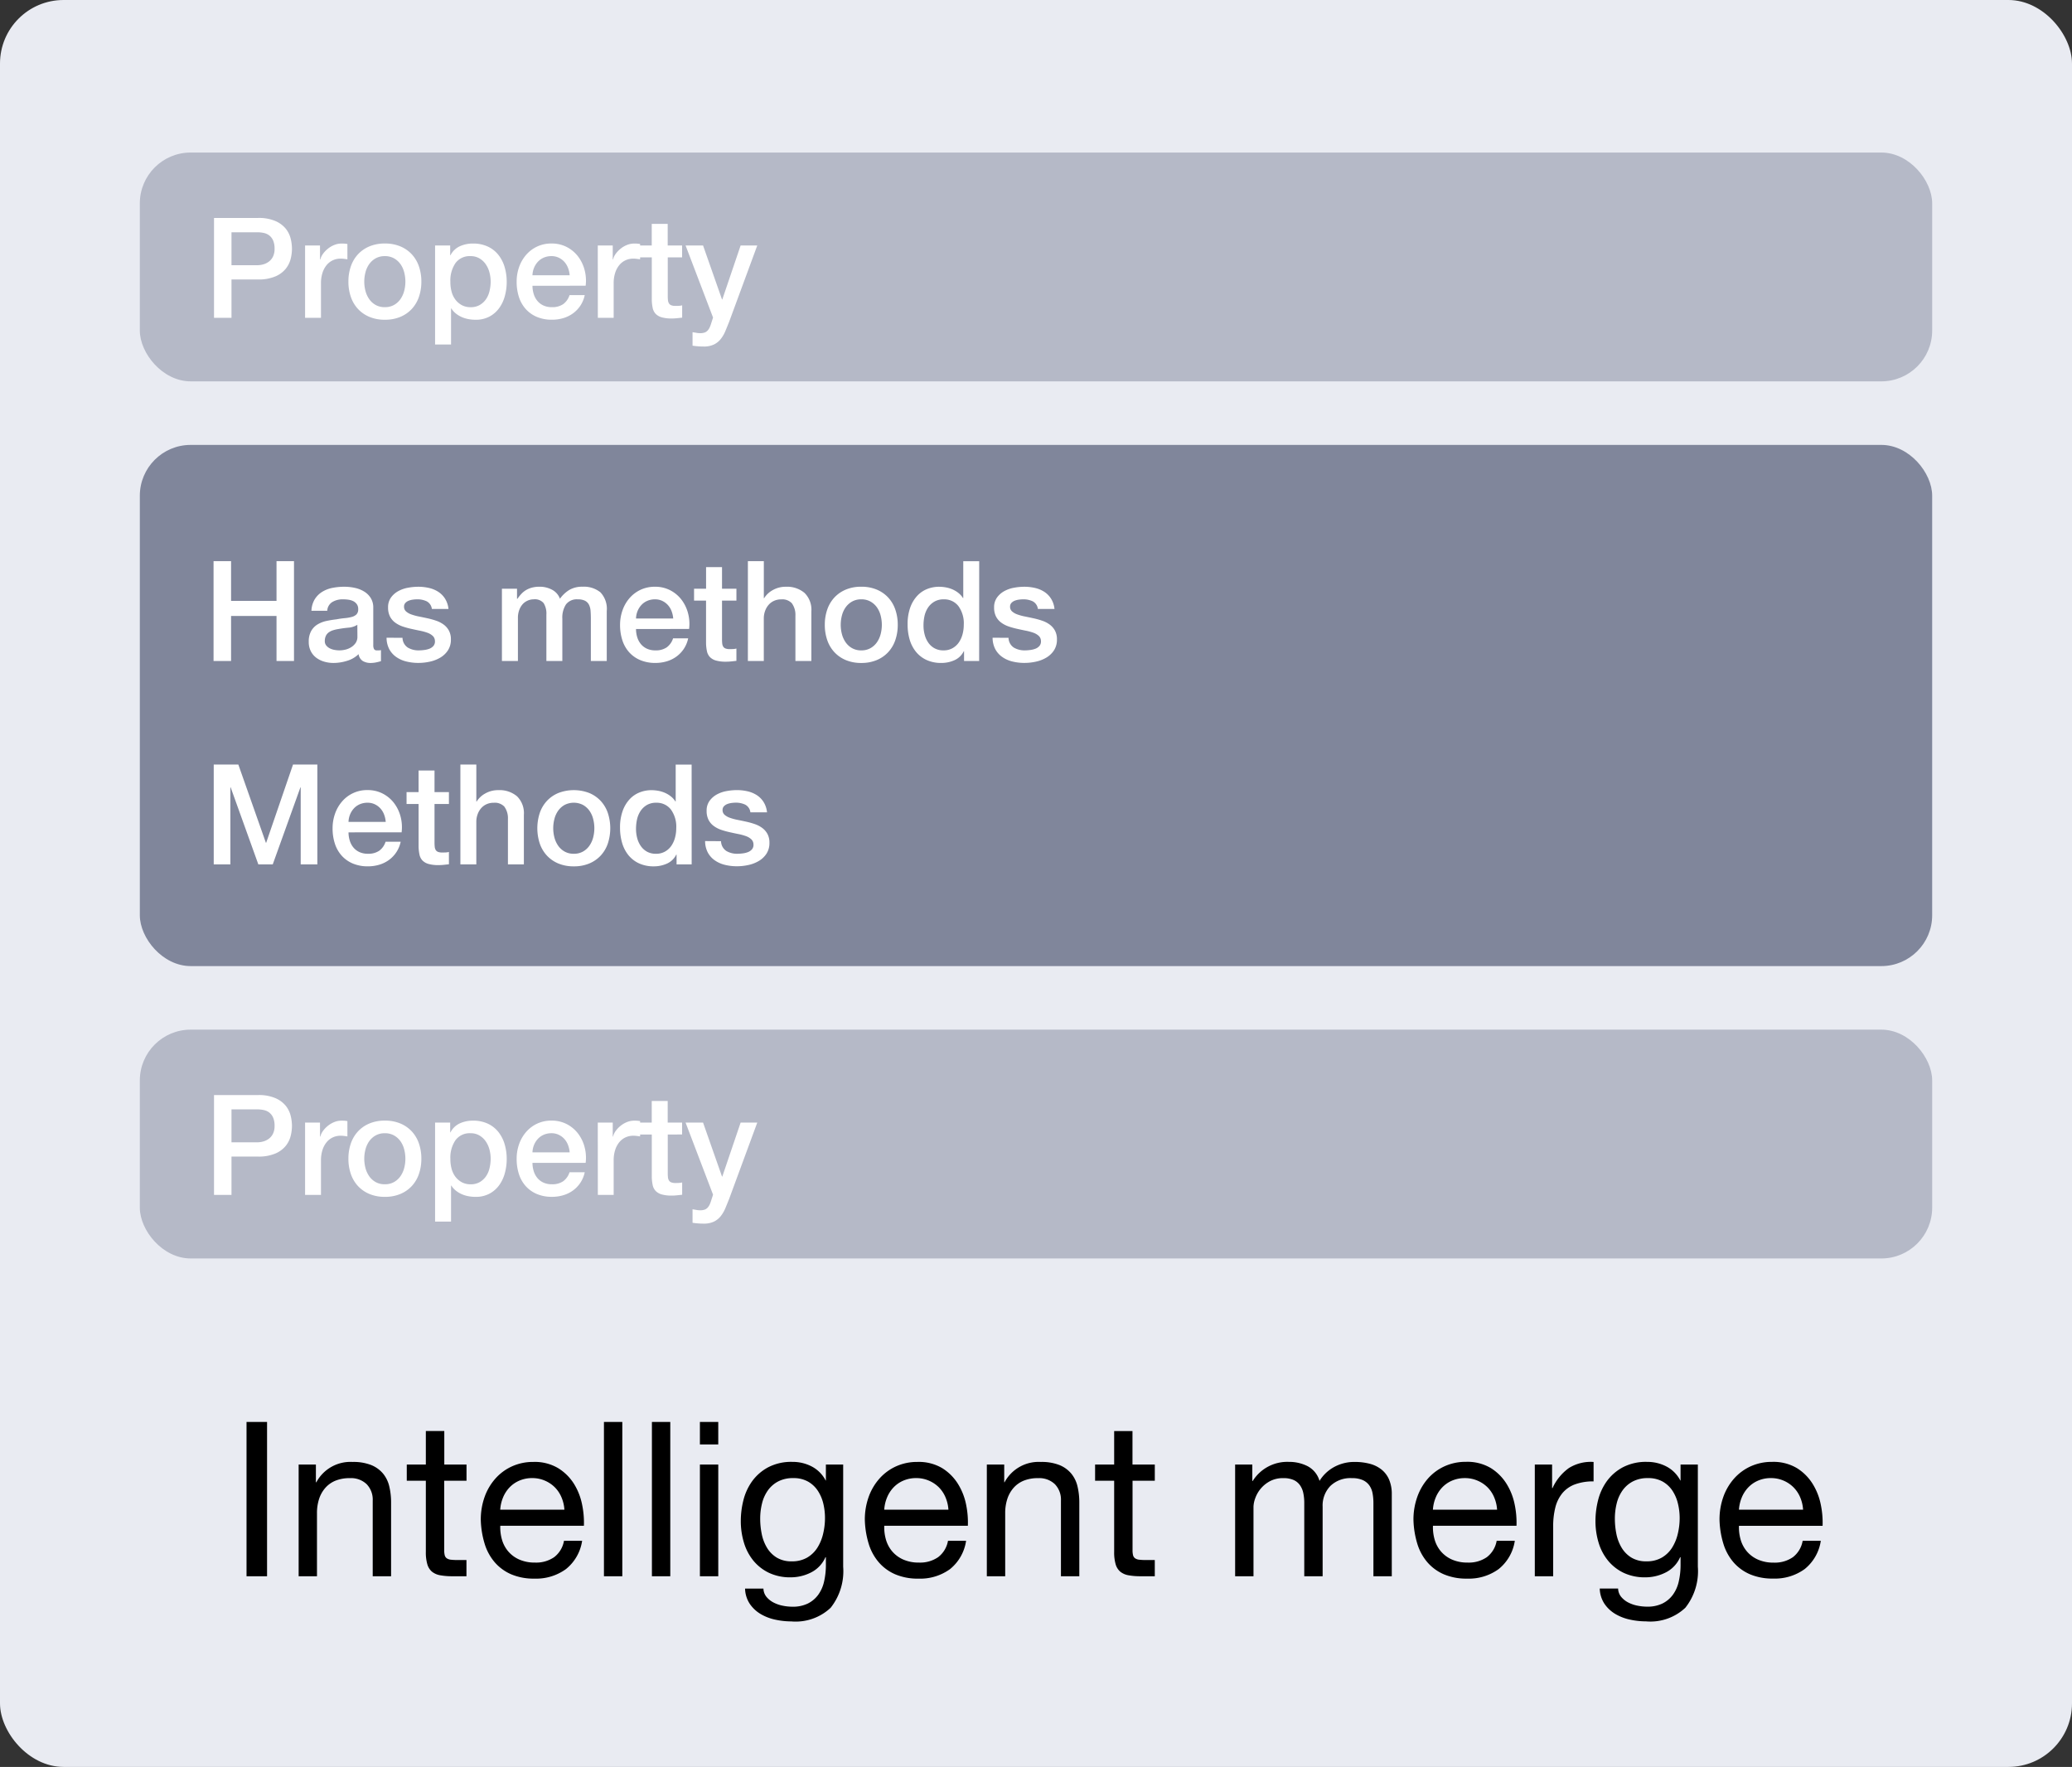 <svg xmlns="http://www.w3.org/2000/svg" width="163" height="139" viewBox="0 0 163 139"><rect x="0" y="0" width="163" height="139" fill="#333333" stroke="none"/><g transform="translate(-1130 -326)"><rect width="163" height="139" rx="5" transform="translate(1130 326)" fill="#e9ebf2"/><path d="M1.394-12.138V0H3.009V-12.138Zm4.1,3.349V0H6.936V-4.964a3.56,3.56,0,0,1,.161-1.1,2.49,2.49,0,0,1,.484-.875,2.152,2.152,0,0,1,.807-.578,2.945,2.945,0,0,1,1.148-.2,1.769,1.769,0,0,1,1.309.476,1.746,1.746,0,0,1,.476,1.292V0h1.445V-5.78a5.439,5.439,0,0,0-.145-1.3,2.463,2.463,0,0,0-.5-1.011,2.376,2.376,0,0,0-.935-.663,3.814,3.814,0,0,0-1.445-.238,3.043,3.043,0,0,0-2.856,1.6H6.851V-8.789Zm11.458,0v-2.635H15.5v2.635h-1.5v1.275h1.5v5.593a3.34,3.34,0,0,0,.119.986,1.2,1.2,0,0,0,.366.578,1.411,1.411,0,0,0,.646.28A5.189,5.189,0,0,0,17.595,0h1.1V-1.275h-.663a4.819,4.819,0,0,1-.552-.025.714.714,0,0,1-.331-.11.42.42,0,0,1-.162-.238,1.577,1.577,0,0,1-.042-.408V-7.514H18.7V-8.789ZM26.4-5.236H21.352a3.01,3.01,0,0,1,.221-.96,2.562,2.562,0,0,1,.51-.791,2.336,2.336,0,0,1,.774-.535,2.516,2.516,0,0,1,1.012-.2,2.472,2.472,0,0,1,.994.2A2.5,2.5,0,0,1,25.644-7a2.477,2.477,0,0,1,.527.791A2.956,2.956,0,0,1,26.4-5.236Zm1.394,2.448H26.367A2.055,2.055,0,0,1,25.593-1.5a2.5,2.5,0,0,1-1.5.425,2.993,2.993,0,0,1-1.241-.238,2.432,2.432,0,0,1-.867-.638,2.483,2.483,0,0,1-.493-.918,3.489,3.489,0,0,1-.136-1.1h6.579a7,7,0,0,0-.145-1.683,4.872,4.872,0,0,0-.646-1.632A3.849,3.849,0,0,0,25.9-8.509a3.606,3.606,0,0,0-1.946-.484,4,4,0,0,0-1.657.34,3.9,3.9,0,0,0-1.309.952,4.388,4.388,0,0,0-.859,1.445,5.289,5.289,0,0,0-.306,1.836,7.045,7.045,0,0,0,.3,1.853,4.044,4.044,0,0,0,.791,1.462,3.6,3.6,0,0,0,1.3.952,4.515,4.515,0,0,0,1.827.34A3.989,3.989,0,0,0,26.52-.561,3.512,3.512,0,0,0,27.795-2.788Zm1.717-9.35V0h1.445V-12.138Zm3.774,0V0h1.445V-12.138Zm5.219,1.768v-1.768H37.06v1.768ZM37.06-8.789V0h1.445V-8.789ZM48.331-.748V-8.789h-1.36v1.258h-.017a2.572,2.572,0,0,0-1.088-1.1,3.244,3.244,0,0,0-1.53-.366,3.914,3.914,0,0,0-1.921.434,3.728,3.728,0,0,0-1.258,1.105,4.381,4.381,0,0,0-.68,1.5,6.677,6.677,0,0,0-.2,1.606,5.82,5.82,0,0,0,.247,1.709,4.091,4.091,0,0,0,.739,1.411,3.593,3.593,0,0,0,1.224.96A3.871,3.871,0,0,0,44.2.085,3.512,3.512,0,0,0,45.806-.3a2.429,2.429,0,0,0,1.131-1.2h.034v.578A5.844,5.844,0,0,1,46.826.425a2.806,2.806,0,0,1-.467,1.045,2.266,2.266,0,0,1-.816.68,2.679,2.679,0,0,1-1.207.247,3.9,3.9,0,0,1-.748-.077,2.718,2.718,0,0,1-.722-.246,1.8,1.8,0,0,1-.561-.442,1.069,1.069,0,0,1-.247-.663H40.613a2.272,2.272,0,0,0,.374,1.207,2.693,2.693,0,0,0,.859.8A3.828,3.828,0,0,0,43,3.417a5.979,5.979,0,0,0,1.25.136,4.017,4.017,0,0,0,3.094-1.071A4.629,4.629,0,0,0,48.331-.748Zm-4.046-.425a2.207,2.207,0,0,1-1.19-.3,2.3,2.3,0,0,1-.765-.782,3.385,3.385,0,0,1-.408-1.08,6.054,6.054,0,0,1-.119-1.19,4.959,4.959,0,0,1,.145-1.207,2.992,2.992,0,0,1,.459-1.02,2.314,2.314,0,0,1,.808-.705,2.494,2.494,0,0,1,1.19-.264,2.3,2.3,0,0,1,1.156.272,2.252,2.252,0,0,1,.774.722,3.177,3.177,0,0,1,.433,1.012A4.817,4.817,0,0,1,46.9-4.573a5.31,5.31,0,0,1-.145,1.224,3.574,3.574,0,0,1-.451,1.1,2.371,2.371,0,0,1-.807.782A2.342,2.342,0,0,1,44.285-1.173ZM56.61-5.236H51.561a3.01,3.01,0,0,1,.221-.96,2.562,2.562,0,0,1,.51-.791,2.336,2.336,0,0,1,.773-.535,2.516,2.516,0,0,1,1.012-.2,2.472,2.472,0,0,1,.994.2A2.5,2.5,0,0,1,55.854-7a2.477,2.477,0,0,1,.527.791A2.956,2.956,0,0,1,56.61-5.236ZM58-2.788H56.576A2.055,2.055,0,0,1,55.8-1.5a2.5,2.5,0,0,1-1.5.425,2.993,2.993,0,0,1-1.241-.238,2.432,2.432,0,0,1-.867-.638,2.483,2.483,0,0,1-.493-.918,3.489,3.489,0,0,1-.136-1.1H58.14A7,7,0,0,0,58-5.644a4.872,4.872,0,0,0-.646-1.632,3.849,3.849,0,0,0-1.241-1.233,3.606,3.606,0,0,0-1.946-.484,4,4,0,0,0-1.658.34A3.9,3.9,0,0,0,51.2-7.7a4.388,4.388,0,0,0-.859,1.445,5.289,5.289,0,0,0-.306,1.836,7.045,7.045,0,0,0,.3,1.853,4.044,4.044,0,0,0,.791,1.462,3.6,3.6,0,0,0,1.3.952,4.515,4.515,0,0,0,1.827.34,3.989,3.989,0,0,0,2.482-.748A3.512,3.512,0,0,0,58-2.788Zm1.632-6V0h1.445V-4.964a3.56,3.56,0,0,1,.161-1.1,2.49,2.49,0,0,1,.485-.875,2.152,2.152,0,0,1,.807-.578,2.945,2.945,0,0,1,1.147-.2,1.769,1.769,0,0,1,1.309.476,1.746,1.746,0,0,1,.476,1.292V0h1.445V-5.78a5.439,5.439,0,0,0-.145-1.3,2.463,2.463,0,0,0-.5-1.011,2.376,2.376,0,0,0-.935-.663,3.814,3.814,0,0,0-1.445-.238,3.043,3.043,0,0,0-2.856,1.6H61V-8.789Zm11.458,0v-2.635H69.649v2.635h-1.5v1.275h1.5v5.593a3.34,3.34,0,0,0,.119.986,1.2,1.2,0,0,0,.366.578,1.411,1.411,0,0,0,.646.28A5.189,5.189,0,0,0,71.74,0h1.105V-1.275h-.663A4.819,4.819,0,0,1,71.63-1.3a.714.714,0,0,1-.332-.11.42.42,0,0,1-.161-.238,1.577,1.577,0,0,1-.042-.408V-7.514h1.751V-8.789Zm8.075,0V0h1.445V-5.474a2.1,2.1,0,0,1,.128-.637,2.454,2.454,0,0,1,.408-.74,2.447,2.447,0,0,1,.731-.612,2.158,2.158,0,0,1,1.079-.255,1.943,1.943,0,0,1,.808.145,1.231,1.231,0,0,1,.5.408,1.659,1.659,0,0,1,.264.621,3.735,3.735,0,0,1,.076.782V0h1.445V-5.474a2.206,2.206,0,0,1,.612-1.632,2.274,2.274,0,0,1,1.683-.612,2.061,2.061,0,0,1,.859.153,1.273,1.273,0,0,1,.518.417,1.562,1.562,0,0,1,.255.621,4.088,4.088,0,0,1,.068.765V0h1.445V-6.443a2.888,2.888,0,0,0-.213-1.164,2.042,2.042,0,0,0-.6-.79,2.486,2.486,0,0,0-.918-.451,4.6,4.6,0,0,0-1.2-.144,3.286,3.286,0,0,0-1.59.391,3.068,3.068,0,0,0-1.164,1.1,1.9,1.9,0,0,0-.935-1.156,3.193,3.193,0,0,0-1.479-.34,3.2,3.2,0,0,0-2.839,1.5h-.034V-8.789Zm20.6,3.553H94.724a3.01,3.01,0,0,1,.221-.96,2.562,2.562,0,0,1,.51-.791,2.336,2.336,0,0,1,.773-.535,2.516,2.516,0,0,1,1.011-.2,2.472,2.472,0,0,1,.994.2A2.5,2.5,0,0,1,99.017-7a2.477,2.477,0,0,1,.527.791A2.956,2.956,0,0,1,99.773-5.236Zm1.394,2.448H99.739A2.055,2.055,0,0,1,98.965-1.5a2.5,2.5,0,0,1-1.5.425,2.993,2.993,0,0,1-1.241-.238,2.432,2.432,0,0,1-.867-.638,2.483,2.483,0,0,1-.493-.918,3.489,3.489,0,0,1-.136-1.1H101.3a7,7,0,0,0-.145-1.683,4.872,4.872,0,0,0-.646-1.632,3.849,3.849,0,0,0-1.241-1.233,3.606,3.606,0,0,0-1.947-.484,4,4,0,0,0-1.657.34,3.9,3.9,0,0,0-1.309.952A4.388,4.388,0,0,0,93.5-6.256a5.289,5.289,0,0,0-.306,1.836,7.045,7.045,0,0,0,.3,1.853,4.044,4.044,0,0,0,.79,1.462,3.6,3.6,0,0,0,1.3.952,4.515,4.515,0,0,0,1.827.34,3.989,3.989,0,0,0,2.482-.748A3.512,3.512,0,0,0,101.167-2.788Zm1.581-6V0h1.445V-3.91a6.009,6.009,0,0,1,.17-1.5,2.884,2.884,0,0,1,.544-1.113,2.332,2.332,0,0,1,.986-.7,4.087,4.087,0,0,1,1.479-.238v-1.53a3.247,3.247,0,0,0-1.938.476,3.915,3.915,0,0,0-1.292,1.581h-.034V-8.789ZM115.566-.748V-8.789h-1.36v1.258h-.017a2.572,2.572,0,0,0-1.088-1.1,3.244,3.244,0,0,0-1.53-.366,3.914,3.914,0,0,0-1.921.434,3.727,3.727,0,0,0-1.258,1.105,4.381,4.381,0,0,0-.68,1.5,6.677,6.677,0,0,0-.2,1.606,5.821,5.821,0,0,0,.246,1.709,4.091,4.091,0,0,0,.74,1.411,3.593,3.593,0,0,0,1.224.96,3.871,3.871,0,0,0,1.717.357A3.512,3.512,0,0,0,113.042-.3a2.429,2.429,0,0,0,1.131-1.2h.034v.578a5.844,5.844,0,0,1-.145,1.343,2.806,2.806,0,0,1-.467,1.045,2.266,2.266,0,0,1-.816.68,2.679,2.679,0,0,1-1.207.247,3.9,3.9,0,0,1-.748-.077,2.718,2.718,0,0,1-.723-.246,1.8,1.8,0,0,1-.561-.442,1.069,1.069,0,0,1-.246-.663h-1.445a2.272,2.272,0,0,0,.374,1.207,2.693,2.693,0,0,0,.859.8,3.828,3.828,0,0,0,1.156.442,5.979,5.979,0,0,0,1.25.136,4.017,4.017,0,0,0,3.094-1.071A4.629,4.629,0,0,0,115.566-.748Zm-4.046-.425a2.207,2.207,0,0,1-1.19-.3,2.3,2.3,0,0,1-.765-.782,3.385,3.385,0,0,1-.408-1.08,6.054,6.054,0,0,1-.119-1.19,4.959,4.959,0,0,1,.145-1.207,2.992,2.992,0,0,1,.459-1.02,2.314,2.314,0,0,1,.808-.705,2.494,2.494,0,0,1,1.19-.264,2.3,2.3,0,0,1,1.156.272,2.252,2.252,0,0,1,.773.722A3.177,3.177,0,0,1,114-5.712a4.818,4.818,0,0,1,.136,1.139,5.31,5.31,0,0,1-.145,1.224,3.574,3.574,0,0,1-.45,1.1,2.371,2.371,0,0,1-.808.782A2.342,2.342,0,0,1,111.52-1.173Zm12.325-4.063H118.8a3.01,3.01,0,0,1,.221-.96,2.562,2.562,0,0,1,.51-.791,2.336,2.336,0,0,1,.773-.535,2.516,2.516,0,0,1,1.011-.2,2.472,2.472,0,0,1,.995.2,2.5,2.5,0,0,1,.782.527,2.477,2.477,0,0,1,.527.791A2.956,2.956,0,0,1,123.845-5.236Zm1.394,2.448h-1.428a2.055,2.055,0,0,1-.773,1.292,2.5,2.5,0,0,1-1.5.425,2.993,2.993,0,0,1-1.241-.238,2.432,2.432,0,0,1-.867-.638,2.483,2.483,0,0,1-.493-.918,3.489,3.489,0,0,1-.136-1.1h6.579a7,7,0,0,0-.145-1.683,4.872,4.872,0,0,0-.646-1.632,3.849,3.849,0,0,0-1.241-1.233,3.606,3.606,0,0,0-1.946-.484,4,4,0,0,0-1.658.34,3.9,3.9,0,0,0-1.309.952,4.388,4.388,0,0,0-.858,1.445,5.289,5.289,0,0,0-.306,1.836,7.045,7.045,0,0,0,.3,1.853,4.044,4.044,0,0,0,.79,1.462,3.6,3.6,0,0,0,1.3.952,4.515,4.515,0,0,0,1.827.34,3.989,3.989,0,0,0,2.482-.748A3.512,3.512,0,0,0,125.239-2.788Z" transform="translate(1148 450)"/><rect width="141" height="18" rx="4" transform="translate(1141 338)" fill="rgba(128,134,155,0.49)"/><rect width="141" height="41" rx="4" transform="translate(1141 361)" fill="#80869b"/><path d="M.836-7.854H4.3a3.293,3.293,0,0,1,1.364.242,2.153,2.153,0,0,1,.814.6,2.055,2.055,0,0,1,.39.792,3.364,3.364,0,0,1,.1.792,3.3,3.3,0,0,1-.1.786,2.058,2.058,0,0,1-.39.786,2.106,2.106,0,0,1-.814.6A3.361,3.361,0,0,1,4.3-3.014H2.211V0H.836ZM2.211-4.136H4.224A1.793,1.793,0,0,0,4.7-4.2a1.354,1.354,0,0,0,.445-.214,1.1,1.1,0,0,0,.33-.4A1.359,1.359,0,0,0,5.6-5.434a1.607,1.607,0,0,0-.11-.638,1.019,1.019,0,0,0-.3-.4,1.057,1.057,0,0,0-.429-.2,2.329,2.329,0,0,0-.517-.055H2.211ZM8-5.687H9.174v1.1H9.2a1.269,1.269,0,0,1,.214-.451,2.092,2.092,0,0,1,.385-.4,1.946,1.946,0,0,1,.5-.292,1.5,1.5,0,0,1,.561-.11,2.721,2.721,0,0,1,.3.011l.17.022V-4.6q-.132-.022-.269-.038a2.261,2.261,0,0,0-.269-.016,1.441,1.441,0,0,0-.6.126,1.377,1.377,0,0,0-.49.374,1.833,1.833,0,0,0-.33.611,2.642,2.642,0,0,0-.121.836V0H8ZM14.278.154a3.1,3.1,0,0,1-1.215-.226,2.592,2.592,0,0,1-.9-.622,2.658,2.658,0,0,1-.561-.946,3.641,3.641,0,0,1-.193-1.21,3.606,3.606,0,0,1,.193-1.2,2.658,2.658,0,0,1,.561-.946,2.592,2.592,0,0,1,.9-.622,3.1,3.1,0,0,1,1.215-.226,3.1,3.1,0,0,1,1.215.226,2.592,2.592,0,0,1,.9.622,2.658,2.658,0,0,1,.561.946,3.606,3.606,0,0,1,.193,1.2,3.641,3.641,0,0,1-.193,1.21,2.658,2.658,0,0,1-.561.946,2.592,2.592,0,0,1-.9.622A3.1,3.1,0,0,1,14.278.154Zm0-.99A1.439,1.439,0,0,0,15-1.012a1.53,1.53,0,0,0,.506-.462,2.016,2.016,0,0,0,.292-.643,2.879,2.879,0,0,0,.093-.732,2.9,2.9,0,0,0-.093-.726,1.946,1.946,0,0,0-.292-.644A1.554,1.554,0,0,0,15-4.675a1.439,1.439,0,0,0-.726-.176,1.439,1.439,0,0,0-.726.176,1.554,1.554,0,0,0-.506.457,1.946,1.946,0,0,0-.292.644,2.9,2.9,0,0,0-.094.726,2.879,2.879,0,0,0,.094.732,2.016,2.016,0,0,0,.292.643,1.53,1.53,0,0,0,.506.462A1.439,1.439,0,0,0,14.278-.836Zm3.949-4.851h1.188v.77h.022a1.551,1.551,0,0,1,.737-.71A2.448,2.448,0,0,1,21.2-5.841a2.716,2.716,0,0,1,1.171.236,2.31,2.31,0,0,1,.831.649,2.819,2.819,0,0,1,.495.963,4.077,4.077,0,0,1,.165,1.177,4.163,4.163,0,0,1-.149,1.111,2.89,2.89,0,0,1-.451.952,2.255,2.255,0,0,1-.764.66,2.274,2.274,0,0,1-1.089.248,3.1,3.1,0,0,1-.55-.05,2.375,2.375,0,0,1-.528-.159,2.082,2.082,0,0,1-.468-.281,1.555,1.555,0,0,1-.358-.4h-.022V2.1H18.227ZM22.6-2.838a2.83,2.83,0,0,0-.1-.748,2.032,2.032,0,0,0-.3-.643,1.534,1.534,0,0,0-.495-.451,1.345,1.345,0,0,0-.682-.171,1.383,1.383,0,0,0-1.193.55,2.427,2.427,0,0,0-.4,1.463,2.913,2.913,0,0,0,.1.8,1.8,1.8,0,0,0,.313.632,1.566,1.566,0,0,0,.5.418,1.427,1.427,0,0,0,.676.154,1.4,1.4,0,0,0,.726-.176,1.535,1.535,0,0,0,.49-.456,1.851,1.851,0,0,0,.275-.638A3.243,3.243,0,0,0,22.6-2.838Zm6.215-.506a2.022,2.022,0,0,0-.127-.572,1.524,1.524,0,0,0-.286-.479,1.416,1.416,0,0,0-.44-.33,1.3,1.3,0,0,0-.577-.127,1.507,1.507,0,0,0-.6.116,1.371,1.371,0,0,0-.462.319,1.578,1.578,0,0,0-.308.478,1.669,1.669,0,0,0-.127.594Zm-2.926.825a2.184,2.184,0,0,0,.094.638,1.572,1.572,0,0,0,.281.539,1.352,1.352,0,0,0,.473.368,1.561,1.561,0,0,0,.682.138,1.506,1.506,0,0,0,.885-.237,1.4,1.4,0,0,0,.5-.71H30a2.364,2.364,0,0,1-.341.825,2.373,2.373,0,0,1-.583.61,2.516,2.516,0,0,1-.764.374,3.077,3.077,0,0,1-.885.126,3.011,3.011,0,0,1-1.188-.22,2.456,2.456,0,0,1-.875-.616,2.614,2.614,0,0,1-.539-.946,3.843,3.843,0,0,1-.181-1.21,3.423,3.423,0,0,1,.192-1.15,2.943,2.943,0,0,1,.55-.957,2.63,2.63,0,0,1,.863-.655,2.619,2.619,0,0,1,1.144-.242,2.549,2.549,0,0,1,1.2.28,2.643,2.643,0,0,1,.885.743,3.006,3.006,0,0,1,.511,1.061,3.254,3.254,0,0,1,.083,1.238Zm5.137-3.168h1.177v1.1h.022a1.269,1.269,0,0,1,.215-.451,2.092,2.092,0,0,1,.385-.4,1.946,1.946,0,0,1,.5-.292,1.5,1.5,0,0,1,.561-.11,2.721,2.721,0,0,1,.3.011l.17.022V-4.6q-.132-.022-.269-.038a2.261,2.261,0,0,0-.27-.016,1.441,1.441,0,0,0-.6.126,1.377,1.377,0,0,0-.49.374,1.833,1.833,0,0,0-.33.611,2.642,2.642,0,0,0-.121.836V0H31.031Zm3.3,0h.946v-1.7h1.254v1.7h1.133v.935H36.531v3.036a3.028,3.028,0,0,0,.017.341.589.589,0,0,0,.077.242.368.368,0,0,0,.181.148.893.893,0,0,0,.33.05q.132,0,.264-.006a1.311,1.311,0,0,0,.264-.039v.968l-.407.044a3.684,3.684,0,0,1-.407.022,2.776,2.776,0,0,1-.8-.093,1.065,1.065,0,0,1-.473-.275.949.949,0,0,1-.231-.456,3.435,3.435,0,0,1-.071-.627V-4.752h-.946Zm3.608,0h1.375L40.8-1.441h.022l1.441-4.246h1.309l-2.211,6q-.154.385-.3.737a2.638,2.638,0,0,1-.363.622,1.569,1.569,0,0,1-.534.429,1.818,1.818,0,0,1-.814.159,5.707,5.707,0,0,1-.869-.066V1.133q.154.022.3.049a1.57,1.57,0,0,0,.3.028,1.022,1.022,0,0,0,.363-.055A.6.6,0,0,0,39.671,1a.99.99,0,0,0,.16-.247,2.421,2.421,0,0,0,.121-.33l.143-.44Z" transform="translate(1146 351)" fill="#fff"/><path d="M.8-7.854H2.178V-4.73H5.753V-7.854H7.128V0H5.753V-3.542H2.178V0H.8ZM13.365-1.265a.665.665,0,0,0,.061.33.255.255,0,0,0,.236.1h.132a.822.822,0,0,0,.176-.022V.011Q13.9.033,13.8.06T13.585.11q-.11.022-.22.033t-.187.011A1.209,1.209,0,0,1,12.54,0a.767.767,0,0,1-.33-.539,2.218,2.218,0,0,1-.918.528,3.617,3.617,0,0,1-1.05.165A2.576,2.576,0,0,1,9.5.049a1.934,1.934,0,0,1-.622-.308,1.476,1.476,0,0,1-.429-.517,1.593,1.593,0,0,1-.16-.731,1.689,1.689,0,0,1,.193-.858,1.426,1.426,0,0,1,.506-.517,2.285,2.285,0,0,1,.7-.27q.39-.083.786-.127a6.435,6.435,0,0,1,.649-.093,3.046,3.046,0,0,0,.545-.094.834.834,0,0,0,.374-.2.56.56,0,0,0,.137-.412.642.642,0,0,0-.115-.4.775.775,0,0,0-.286-.236,1.235,1.235,0,0,0-.38-.11,3.041,3.041,0,0,0-.4-.028,1.575,1.575,0,0,0-.869.22.858.858,0,0,0-.385.682H8.5a1.888,1.888,0,0,1,.264-.913,1.824,1.824,0,0,1,.589-.583,2.408,2.408,0,0,1,.808-.308,4.814,4.814,0,0,1,.924-.088,3.893,3.893,0,0,1,.825.088,2.343,2.343,0,0,1,.732.286,1.584,1.584,0,0,1,.522.511,1.4,1.4,0,0,1,.2.765ZM12.111-2.849a1.522,1.522,0,0,1-.7.226q-.418.038-.836.115a2.68,2.68,0,0,0-.385.093,1.16,1.16,0,0,0-.33.165.724.724,0,0,0-.226.275.94.94,0,0,0-.082.412.526.526,0,0,0,.121.352.879.879,0,0,0,.292.225,1.35,1.35,0,0,0,.374.116,2.322,2.322,0,0,0,.369.033,2.042,2.042,0,0,0,.451-.055,1.5,1.5,0,0,0,.457-.187,1.2,1.2,0,0,0,.358-.336.849.849,0,0,0,.143-.5Zm3.553,1.023a.945.945,0,0,0,.418.77,1.645,1.645,0,0,0,.869.22,3.356,3.356,0,0,0,.4-.028,1.747,1.747,0,0,0,.424-.1.8.8,0,0,0,.325-.225.541.541,0,0,0,.115-.39.554.554,0,0,0-.176-.4,1.219,1.219,0,0,0-.424-.247,4.1,4.1,0,0,0-.588-.159q-.33-.066-.671-.143a6.3,6.3,0,0,1-.677-.187,2.183,2.183,0,0,1-.583-.3,1.372,1.372,0,0,1-.413-.478,1.529,1.529,0,0,1-.154-.72,1.293,1.293,0,0,1,.226-.776,1.729,1.729,0,0,1,.572-.506,2.491,2.491,0,0,1,.77-.269,4.523,4.523,0,0,1,.809-.077,3.7,3.7,0,0,1,.841.094,2.287,2.287,0,0,1,.726.3,1.776,1.776,0,0,1,.539.545,1.885,1.885,0,0,1,.269.808H17.974a.781.781,0,0,0-.412-.605,1.712,1.712,0,0,0-.743-.154,2.657,2.657,0,0,0-.314.022,1.45,1.45,0,0,0-.341.082.717.717,0,0,0-.269.176.42.42,0,0,0-.11.3.479.479,0,0,0,.16.374,1.262,1.262,0,0,0,.418.237,4.1,4.1,0,0,0,.589.16q.33.066.682.143t.671.187a2.164,2.164,0,0,1,.588.3,1.443,1.443,0,0,1,.418.473,1.428,1.428,0,0,1,.16.7,1.53,1.53,0,0,1-.231.858,1.827,1.827,0,0,1-.6.572,2.727,2.727,0,0,1-.819.319,4.147,4.147,0,0,1-.891.1,3.878,3.878,0,0,1-1-.121,2.32,2.32,0,0,1-.792-.369,1.78,1.78,0,0,1-.528-.616,1.959,1.959,0,0,1-.2-.875Zm7.821-3.861h1.188v.792h.033a3.22,3.22,0,0,1,.308-.385,1.68,1.68,0,0,1,.369-.3,1.864,1.864,0,0,1,.467-.193,2.321,2.321,0,0,1,.605-.071,2.06,2.06,0,0,1,.962.231,1.306,1.306,0,0,1,.633.715,2.531,2.531,0,0,1,.737-.693,1.987,1.987,0,0,1,1.045-.253,2.054,2.054,0,0,1,1.4.44,1.878,1.878,0,0,1,.5,1.474V0H30.481V-3.322q0-.341-.022-.622a1.269,1.269,0,0,0-.126-.484.719.719,0,0,0-.313-.313,1.239,1.239,0,0,0-.572-.11,1.062,1.062,0,0,0-.924.4,1.893,1.893,0,0,0-.286,1.122V0H26.983V-3.652a1.548,1.548,0,0,0-.215-.9.9.9,0,0,0-.787-.3,1.151,1.151,0,0,0-.468.1,1.165,1.165,0,0,0-.4.286A1.432,1.432,0,0,0,24.844-4a1.756,1.756,0,0,0-.1.627V0H23.485ZM36.96-3.344a2.022,2.022,0,0,0-.126-.572,1.524,1.524,0,0,0-.286-.479,1.416,1.416,0,0,0-.44-.33,1.3,1.3,0,0,0-.578-.127,1.507,1.507,0,0,0-.6.116,1.371,1.371,0,0,0-.462.319,1.578,1.578,0,0,0-.308.478,1.669,1.669,0,0,0-.126.594Zm-2.926.825a2.184,2.184,0,0,0,.093.638,1.572,1.572,0,0,0,.281.539,1.352,1.352,0,0,0,.473.368,1.561,1.561,0,0,0,.682.138,1.506,1.506,0,0,0,.886-.237,1.4,1.4,0,0,0,.5-.71h1.188a2.364,2.364,0,0,1-.341.825,2.373,2.373,0,0,1-.583.61,2.516,2.516,0,0,1-.764.374,3.077,3.077,0,0,1-.886.126,3.011,3.011,0,0,1-1.188-.22A2.456,2.456,0,0,1,33.5-.682a2.614,2.614,0,0,1-.539-.946,3.843,3.843,0,0,1-.182-1.21,3.423,3.423,0,0,1,.193-1.15,2.943,2.943,0,0,1,.55-.957,2.63,2.63,0,0,1,.864-.655,2.619,2.619,0,0,1,1.144-.242,2.549,2.549,0,0,1,1.2.28,2.643,2.643,0,0,1,.885.743,3.006,3.006,0,0,1,.512,1.061,3.254,3.254,0,0,1,.083,1.238ZM38.6-5.687h.946v-1.7H40.8v1.7h1.133v.935H40.8v3.036a3.029,3.029,0,0,0,.016.341.589.589,0,0,0,.077.242.368.368,0,0,0,.181.148.893.893,0,0,0,.33.05q.132,0,.264-.006a1.311,1.311,0,0,0,.264-.039v.968l-.407.044a3.684,3.684,0,0,1-.407.022,2.776,2.776,0,0,1-.8-.093,1.065,1.065,0,0,1-.473-.275.949.949,0,0,1-.231-.456,3.435,3.435,0,0,1-.071-.627V-4.752H38.6Zm4.235-2.167h1.254v2.915h.022a1.827,1.827,0,0,1,.688-.643,2.029,2.029,0,0,1,1.017-.259,2.126,2.126,0,0,1,1.474.484A1.852,1.852,0,0,1,47.828-3.9V0H46.574V-3.575a1.545,1.545,0,0,0-.286-.974,1.039,1.039,0,0,0-.825-.3,1.362,1.362,0,0,0-.572.116,1.24,1.24,0,0,0-.429.319,1.5,1.5,0,0,0-.275.478,1.708,1.708,0,0,0-.1.583V0H42.834ZM51.755.154a3.1,3.1,0,0,1-1.215-.226,2.592,2.592,0,0,1-.9-.622,2.658,2.658,0,0,1-.561-.946,3.641,3.641,0,0,1-.193-1.21,3.606,3.606,0,0,1,.193-1.2,2.658,2.658,0,0,1,.561-.946,2.592,2.592,0,0,1,.9-.622,3.1,3.1,0,0,1,1.215-.226,3.1,3.1,0,0,1,1.215.226,2.592,2.592,0,0,1,.9.622,2.658,2.658,0,0,1,.561.946,3.606,3.606,0,0,1,.193,1.2,3.641,3.641,0,0,1-.193,1.21,2.658,2.658,0,0,1-.561.946,2.592,2.592,0,0,1-.9.622A3.1,3.1,0,0,1,51.755.154Zm0-.99a1.439,1.439,0,0,0,.726-.176,1.53,1.53,0,0,0,.506-.462,2.016,2.016,0,0,0,.292-.643,2.879,2.879,0,0,0,.093-.732,2.9,2.9,0,0,0-.093-.726,1.946,1.946,0,0,0-.292-.644,1.554,1.554,0,0,0-.506-.457,1.439,1.439,0,0,0-.726-.176,1.439,1.439,0,0,0-.726.176,1.554,1.554,0,0,0-.506.457,1.946,1.946,0,0,0-.292.644,2.9,2.9,0,0,0-.093.726,2.879,2.879,0,0,0,.093.732,2.016,2.016,0,0,0,.292.643,1.53,1.53,0,0,0,.506.462A1.439,1.439,0,0,0,51.755-.836ZM61.028,0H59.84V-.77h-.022a1.489,1.489,0,0,1-.737.709,2.5,2.5,0,0,1-1.023.214,2.716,2.716,0,0,1-1.172-.236,2.337,2.337,0,0,1-.831-.644,2.754,2.754,0,0,1-.495-.963A4.173,4.173,0,0,1,55.4-2.882a3.814,3.814,0,0,1,.209-1.331,2.665,2.665,0,0,1,.556-.924,2.147,2.147,0,0,1,.792-.534,2.52,2.52,0,0,1,.907-.17,3.039,3.039,0,0,1,.539.049,2.375,2.375,0,0,1,.528.159,2.082,2.082,0,0,1,.467.281,1.555,1.555,0,0,1,.358.4h.022v-2.9h1.254ZM56.65-2.783a2.774,2.774,0,0,0,.093.715,1.96,1.96,0,0,0,.286.627,1.447,1.447,0,0,0,.489.44,1.427,1.427,0,0,0,.7.165,1.408,1.408,0,0,0,.721-.176,1.494,1.494,0,0,0,.5-.462,2.089,2.089,0,0,0,.286-.643,2.879,2.879,0,0,0,.093-.732,2.3,2.3,0,0,0-.424-1.474,1.4,1.4,0,0,0-1.149-.528,1.419,1.419,0,0,0-.743.182,1.526,1.526,0,0,0-.5.473,1.965,1.965,0,0,0-.275.66A3.438,3.438,0,0,0,56.65-2.783Zm6.688.957a.945.945,0,0,0,.418.77,1.645,1.645,0,0,0,.869.22,3.356,3.356,0,0,0,.4-.028,1.747,1.747,0,0,0,.424-.1.8.8,0,0,0,.325-.225.541.541,0,0,0,.116-.39.554.554,0,0,0-.176-.4,1.22,1.22,0,0,0-.424-.247,4.1,4.1,0,0,0-.589-.159q-.33-.066-.671-.143a6.3,6.3,0,0,1-.676-.187,2.183,2.183,0,0,1-.583-.3,1.372,1.372,0,0,1-.413-.478,1.529,1.529,0,0,1-.154-.72,1.293,1.293,0,0,1,.226-.776A1.729,1.729,0,0,1,63-5.495a2.491,2.491,0,0,1,.77-.269,4.523,4.523,0,0,1,.809-.077,3.7,3.7,0,0,1,.841.094,2.287,2.287,0,0,1,.726.3,1.776,1.776,0,0,1,.539.545,1.885,1.885,0,0,1,.27.808H65.648a.781.781,0,0,0-.412-.605,1.712,1.712,0,0,0-.743-.154,2.657,2.657,0,0,0-.313.022,1.45,1.45,0,0,0-.341.082.717.717,0,0,0-.269.176.42.42,0,0,0-.11.3.479.479,0,0,0,.16.374,1.262,1.262,0,0,0,.418.237,4.1,4.1,0,0,0,.589.16q.33.066.682.143t.671.187a2.164,2.164,0,0,1,.589.3,1.443,1.443,0,0,1,.418.473,1.428,1.428,0,0,1,.16.7,1.53,1.53,0,0,1-.231.858,1.827,1.827,0,0,1-.6.572,2.727,2.727,0,0,1-.82.319,4.147,4.147,0,0,1-.891.1,3.878,3.878,0,0,1-1-.121,2.32,2.32,0,0,1-.792-.369,1.78,1.78,0,0,1-.528-.616,1.959,1.959,0,0,1-.2-.875ZM.814,8.146H2.75L4.917,14.3h.022L7.051,8.146H8.965V16H7.656V9.939H7.634L5.456,16H4.323L2.145,9.939H2.123V16H.814Zm13.53,4.51a2.022,2.022,0,0,0-.126-.572,1.524,1.524,0,0,0-.286-.479,1.416,1.416,0,0,0-.44-.33,1.3,1.3,0,0,0-.578-.126,1.507,1.507,0,0,0-.6.115,1.371,1.371,0,0,0-.462.319,1.578,1.578,0,0,0-.308.479,1.669,1.669,0,0,0-.127.594Zm-2.926.825a2.184,2.184,0,0,0,.094.638,1.572,1.572,0,0,0,.28.539,1.352,1.352,0,0,0,.473.368,1.561,1.561,0,0,0,.682.137,1.506,1.506,0,0,0,.885-.236,1.4,1.4,0,0,0,.5-.709h1.188a2.358,2.358,0,0,1-.924,1.435,2.516,2.516,0,0,1-.764.374,3.077,3.077,0,0,1-.885.126,3.011,3.011,0,0,1-1.188-.22,2.456,2.456,0,0,1-.875-.616,2.614,2.614,0,0,1-.539-.946,3.843,3.843,0,0,1-.181-1.21,3.423,3.423,0,0,1,.193-1.15,2.943,2.943,0,0,1,.55-.957,2.58,2.58,0,0,1,2.008-.9,2.549,2.549,0,0,1,1.2.28,2.643,2.643,0,0,1,.885.743,3.006,3.006,0,0,1,.512,1.061,3.254,3.254,0,0,1,.082,1.238Zm4.565-3.168h.946v-1.7h1.254v1.7h1.133v.935H18.183v3.036a3.028,3.028,0,0,0,.017.341.589.589,0,0,0,.077.242.368.368,0,0,0,.181.149.893.893,0,0,0,.33.049q.132,0,.264-.005a1.311,1.311,0,0,0,.264-.038v.968l-.407.044a3.684,3.684,0,0,1-.407.022,2.776,2.776,0,0,1-.8-.094,1.065,1.065,0,0,1-.473-.275A.949.949,0,0,1,17,15.23a3.435,3.435,0,0,1-.071-.627V11.248h-.946Zm4.235-2.167h1.254v2.915h.022a1.827,1.827,0,0,1,.687-.644,2.029,2.029,0,0,1,1.018-.258,2.126,2.126,0,0,1,1.474.484,1.852,1.852,0,0,1,.539,1.452V16H23.958V12.425a1.545,1.545,0,0,0-.286-.974,1.039,1.039,0,0,0-.825-.3,1.362,1.362,0,0,0-.572.115,1.24,1.24,0,0,0-.429.319,1.5,1.5,0,0,0-.275.479,1.708,1.708,0,0,0-.1.583V16H20.218Zm8.921,8.008a3.1,3.1,0,0,1-1.215-.225,2.592,2.592,0,0,1-.9-.622,2.658,2.658,0,0,1-.561-.946,3.865,3.865,0,0,1,0-2.409,2.658,2.658,0,0,1,.561-.946,2.592,2.592,0,0,1,.9-.622,3.389,3.389,0,0,1,2.431,0,2.592,2.592,0,0,1,.9.622,2.658,2.658,0,0,1,.561.946,3.864,3.864,0,0,1,0,2.409,2.658,2.658,0,0,1-.561.946,2.592,2.592,0,0,1-.9.622A3.1,3.1,0,0,1,29.139,16.154Zm0-.99a1.439,1.439,0,0,0,.726-.176,1.53,1.53,0,0,0,.506-.462,2.016,2.016,0,0,0,.292-.644,2.887,2.887,0,0,0,0-1.457,1.946,1.946,0,0,0-.292-.644,1.554,1.554,0,0,0-.506-.457,1.585,1.585,0,0,0-1.452,0,1.554,1.554,0,0,0-.506.457,1.946,1.946,0,0,0-.292.644,2.887,2.887,0,0,0,0,1.457,2.016,2.016,0,0,0,.292.644,1.53,1.53,0,0,0,.506.462A1.439,1.439,0,0,0,29.139,15.164ZM38.412,16H37.224v-.77H37.2a1.489,1.489,0,0,1-.737.71,2.5,2.5,0,0,1-1.023.214,2.716,2.716,0,0,1-1.172-.236,2.337,2.337,0,0,1-.831-.643,2.754,2.754,0,0,1-.495-.963,4.173,4.173,0,0,1-.165-1.193,3.814,3.814,0,0,1,.209-1.331,2.665,2.665,0,0,1,.556-.924,2.147,2.147,0,0,1,.792-.533,2.52,2.52,0,0,1,.907-.17,3.039,3.039,0,0,1,.539.049,2.375,2.375,0,0,1,.528.16,2.082,2.082,0,0,1,.467.281,1.555,1.555,0,0,1,.358.4h.022v-2.9h1.254Zm-4.378-2.783a2.774,2.774,0,0,0,.093.715,1.96,1.96,0,0,0,.286.627A1.447,1.447,0,0,0,34.9,15a1.427,1.427,0,0,0,.7.165,1.408,1.408,0,0,0,.72-.176,1.494,1.494,0,0,0,.5-.462,2.089,2.089,0,0,0,.286-.644,2.879,2.879,0,0,0,.093-.731,2.3,2.3,0,0,0-.424-1.474,1.4,1.4,0,0,0-1.149-.528,1.419,1.419,0,0,0-.743.181,1.526,1.526,0,0,0-.495.473,1.965,1.965,0,0,0-.275.66A3.438,3.438,0,0,0,34.034,13.217Zm6.688.957a.945.945,0,0,0,.418.77,1.645,1.645,0,0,0,.869.22,3.356,3.356,0,0,0,.4-.027,1.747,1.747,0,0,0,.424-.1.8.8,0,0,0,.325-.225.541.541,0,0,0,.116-.391.554.554,0,0,0-.176-.4,1.219,1.219,0,0,0-.424-.248,4.1,4.1,0,0,0-.588-.16q-.33-.066-.671-.143a6.3,6.3,0,0,1-.676-.187,2.183,2.183,0,0,1-.583-.3,1.372,1.372,0,0,1-.413-.479,1.529,1.529,0,0,1-.154-.72,1.293,1.293,0,0,1,.226-.776,1.729,1.729,0,0,1,.572-.506,2.491,2.491,0,0,1,.77-.269,4.523,4.523,0,0,1,.808-.077,3.7,3.7,0,0,1,.841.094,2.287,2.287,0,0,1,.726.3,1.776,1.776,0,0,1,.539.545,1.885,1.885,0,0,1,.269.808H43.032a.781.781,0,0,0-.412-.605,1.712,1.712,0,0,0-.743-.154,2.657,2.657,0,0,0-.314.022,1.45,1.45,0,0,0-.341.083.717.717,0,0,0-.269.176.42.42,0,0,0-.11.3.479.479,0,0,0,.16.374,1.262,1.262,0,0,0,.418.236,4.1,4.1,0,0,0,.589.16q.33.066.682.143t.671.187a2.164,2.164,0,0,1,.589.3,1.443,1.443,0,0,1,.418.473,1.428,1.428,0,0,1,.16.7,1.53,1.53,0,0,1-.231.858,1.827,1.827,0,0,1-.6.572,2.727,2.727,0,0,1-.819.319,4.147,4.147,0,0,1-.891.1,3.878,3.878,0,0,1-1-.121,2.32,2.32,0,0,1-.792-.369,1.78,1.78,0,0,1-.528-.616,1.959,1.959,0,0,1-.2-.875Z" transform="translate(1146 378)" fill="#fff"/><rect width="141" height="18" rx="4" transform="translate(1141 407)" fill="rgba(128,134,155,0.49)"/><path d="M.836-7.854H4.3a3.293,3.293,0,0,1,1.364.242,2.153,2.153,0,0,1,.814.6,2.055,2.055,0,0,1,.39.792,3.364,3.364,0,0,1,.1.792,3.3,3.3,0,0,1-.1.786,2.058,2.058,0,0,1-.39.786,2.106,2.106,0,0,1-.814.6A3.361,3.361,0,0,1,4.3-3.014H2.211V0H.836ZM2.211-4.136H4.224A1.793,1.793,0,0,0,4.7-4.2a1.354,1.354,0,0,0,.445-.214,1.1,1.1,0,0,0,.33-.4A1.359,1.359,0,0,0,5.6-5.434a1.607,1.607,0,0,0-.11-.638,1.019,1.019,0,0,0-.3-.4,1.057,1.057,0,0,0-.429-.2,2.329,2.329,0,0,0-.517-.055H2.211ZM8-5.687H9.174v1.1H9.2a1.269,1.269,0,0,1,.214-.451,2.092,2.092,0,0,1,.385-.4,1.946,1.946,0,0,1,.5-.292,1.5,1.5,0,0,1,.561-.11,2.721,2.721,0,0,1,.3.011l.17.022V-4.6q-.132-.022-.269-.038a2.261,2.261,0,0,0-.269-.016,1.441,1.441,0,0,0-.6.126,1.377,1.377,0,0,0-.49.374,1.833,1.833,0,0,0-.33.611,2.642,2.642,0,0,0-.121.836V0H8ZM14.278.154a3.1,3.1,0,0,1-1.215-.226,2.592,2.592,0,0,1-.9-.622,2.658,2.658,0,0,1-.561-.946,3.641,3.641,0,0,1-.193-1.21,3.606,3.606,0,0,1,.193-1.2,2.658,2.658,0,0,1,.561-.946,2.592,2.592,0,0,1,.9-.622,3.1,3.1,0,0,1,1.215-.226,3.1,3.1,0,0,1,1.215.226,2.592,2.592,0,0,1,.9.622,2.658,2.658,0,0,1,.561.946,3.606,3.606,0,0,1,.193,1.2,3.641,3.641,0,0,1-.193,1.21,2.658,2.658,0,0,1-.561.946,2.592,2.592,0,0,1-.9.622A3.1,3.1,0,0,1,14.278.154Zm0-.99A1.439,1.439,0,0,0,15-1.012a1.53,1.53,0,0,0,.506-.462,2.016,2.016,0,0,0,.292-.643,2.879,2.879,0,0,0,.093-.732,2.9,2.9,0,0,0-.093-.726,1.946,1.946,0,0,0-.292-.644A1.554,1.554,0,0,0,15-4.675a1.439,1.439,0,0,0-.726-.176,1.439,1.439,0,0,0-.726.176,1.554,1.554,0,0,0-.506.457,1.946,1.946,0,0,0-.292.644,2.9,2.9,0,0,0-.094.726,2.879,2.879,0,0,0,.094.732,2.016,2.016,0,0,0,.292.643,1.53,1.53,0,0,0,.506.462A1.439,1.439,0,0,0,14.278-.836Zm3.949-4.851h1.188v.77h.022a1.551,1.551,0,0,1,.737-.71A2.448,2.448,0,0,1,21.2-5.841a2.716,2.716,0,0,1,1.171.236,2.31,2.31,0,0,1,.831.649,2.819,2.819,0,0,1,.495.963,4.077,4.077,0,0,1,.165,1.177,4.163,4.163,0,0,1-.149,1.111,2.89,2.89,0,0,1-.451.952,2.255,2.255,0,0,1-.764.66,2.274,2.274,0,0,1-1.089.248,3.1,3.1,0,0,1-.55-.05,2.375,2.375,0,0,1-.528-.159,2.082,2.082,0,0,1-.468-.281,1.555,1.555,0,0,1-.358-.4h-.022V2.1H18.227ZM22.6-2.838a2.83,2.83,0,0,0-.1-.748,2.032,2.032,0,0,0-.3-.643,1.534,1.534,0,0,0-.495-.451,1.345,1.345,0,0,0-.682-.171,1.383,1.383,0,0,0-1.193.55,2.427,2.427,0,0,0-.4,1.463,2.913,2.913,0,0,0,.1.8,1.8,1.8,0,0,0,.313.632,1.566,1.566,0,0,0,.5.418,1.427,1.427,0,0,0,.676.154,1.4,1.4,0,0,0,.726-.176,1.535,1.535,0,0,0,.49-.456,1.851,1.851,0,0,0,.275-.638A3.243,3.243,0,0,0,22.6-2.838Zm6.215-.506a2.022,2.022,0,0,0-.127-.572,1.524,1.524,0,0,0-.286-.479,1.416,1.416,0,0,0-.44-.33,1.3,1.3,0,0,0-.577-.127,1.507,1.507,0,0,0-.6.116,1.371,1.371,0,0,0-.462.319,1.578,1.578,0,0,0-.308.478,1.669,1.669,0,0,0-.127.594Zm-2.926.825a2.184,2.184,0,0,0,.094.638,1.572,1.572,0,0,0,.281.539,1.352,1.352,0,0,0,.473.368,1.561,1.561,0,0,0,.682.138,1.506,1.506,0,0,0,.885-.237,1.4,1.4,0,0,0,.5-.71H30a2.364,2.364,0,0,1-.341.825,2.373,2.373,0,0,1-.583.61,2.516,2.516,0,0,1-.764.374,3.077,3.077,0,0,1-.885.126,3.011,3.011,0,0,1-1.188-.22,2.456,2.456,0,0,1-.875-.616,2.614,2.614,0,0,1-.539-.946,3.843,3.843,0,0,1-.181-1.21,3.423,3.423,0,0,1,.192-1.15,2.943,2.943,0,0,1,.55-.957,2.63,2.63,0,0,1,.863-.655,2.619,2.619,0,0,1,1.144-.242,2.549,2.549,0,0,1,1.2.28,2.643,2.643,0,0,1,.885.743,3.006,3.006,0,0,1,.511,1.061,3.254,3.254,0,0,1,.083,1.238Zm5.137-3.168h1.177v1.1h.022a1.269,1.269,0,0,1,.215-.451,2.092,2.092,0,0,1,.385-.4,1.946,1.946,0,0,1,.5-.292,1.5,1.5,0,0,1,.561-.11,2.721,2.721,0,0,1,.3.011l.17.022V-4.6q-.132-.022-.269-.038a2.261,2.261,0,0,0-.27-.016,1.441,1.441,0,0,0-.6.126,1.377,1.377,0,0,0-.49.374,1.833,1.833,0,0,0-.33.611,2.642,2.642,0,0,0-.121.836V0H31.031Zm3.3,0h.946v-1.7h1.254v1.7h1.133v.935H36.531v3.036a3.028,3.028,0,0,0,.017.341.589.589,0,0,0,.077.242.368.368,0,0,0,.181.148.893.893,0,0,0,.33.05q.132,0,.264-.006a1.311,1.311,0,0,0,.264-.039v.968l-.407.044a3.684,3.684,0,0,1-.407.022,2.776,2.776,0,0,1-.8-.093,1.065,1.065,0,0,1-.473-.275.949.949,0,0,1-.231-.456,3.435,3.435,0,0,1-.071-.627V-4.752h-.946Zm3.608,0h1.375L40.8-1.441h.022l1.441-4.246h1.309l-2.211,6q-.154.385-.3.737a2.638,2.638,0,0,1-.363.622,1.569,1.569,0,0,1-.534.429,1.818,1.818,0,0,1-.814.159,5.707,5.707,0,0,1-.869-.066V1.133q.154.022.3.049a1.57,1.57,0,0,0,.3.028,1.022,1.022,0,0,0,.363-.055A.6.6,0,0,0,39.671,1a.99.99,0,0,0,.16-.247,2.421,2.421,0,0,0,.121-.33l.143-.44Z" transform="translate(1146 420)" fill="#fff"/></g></svg>